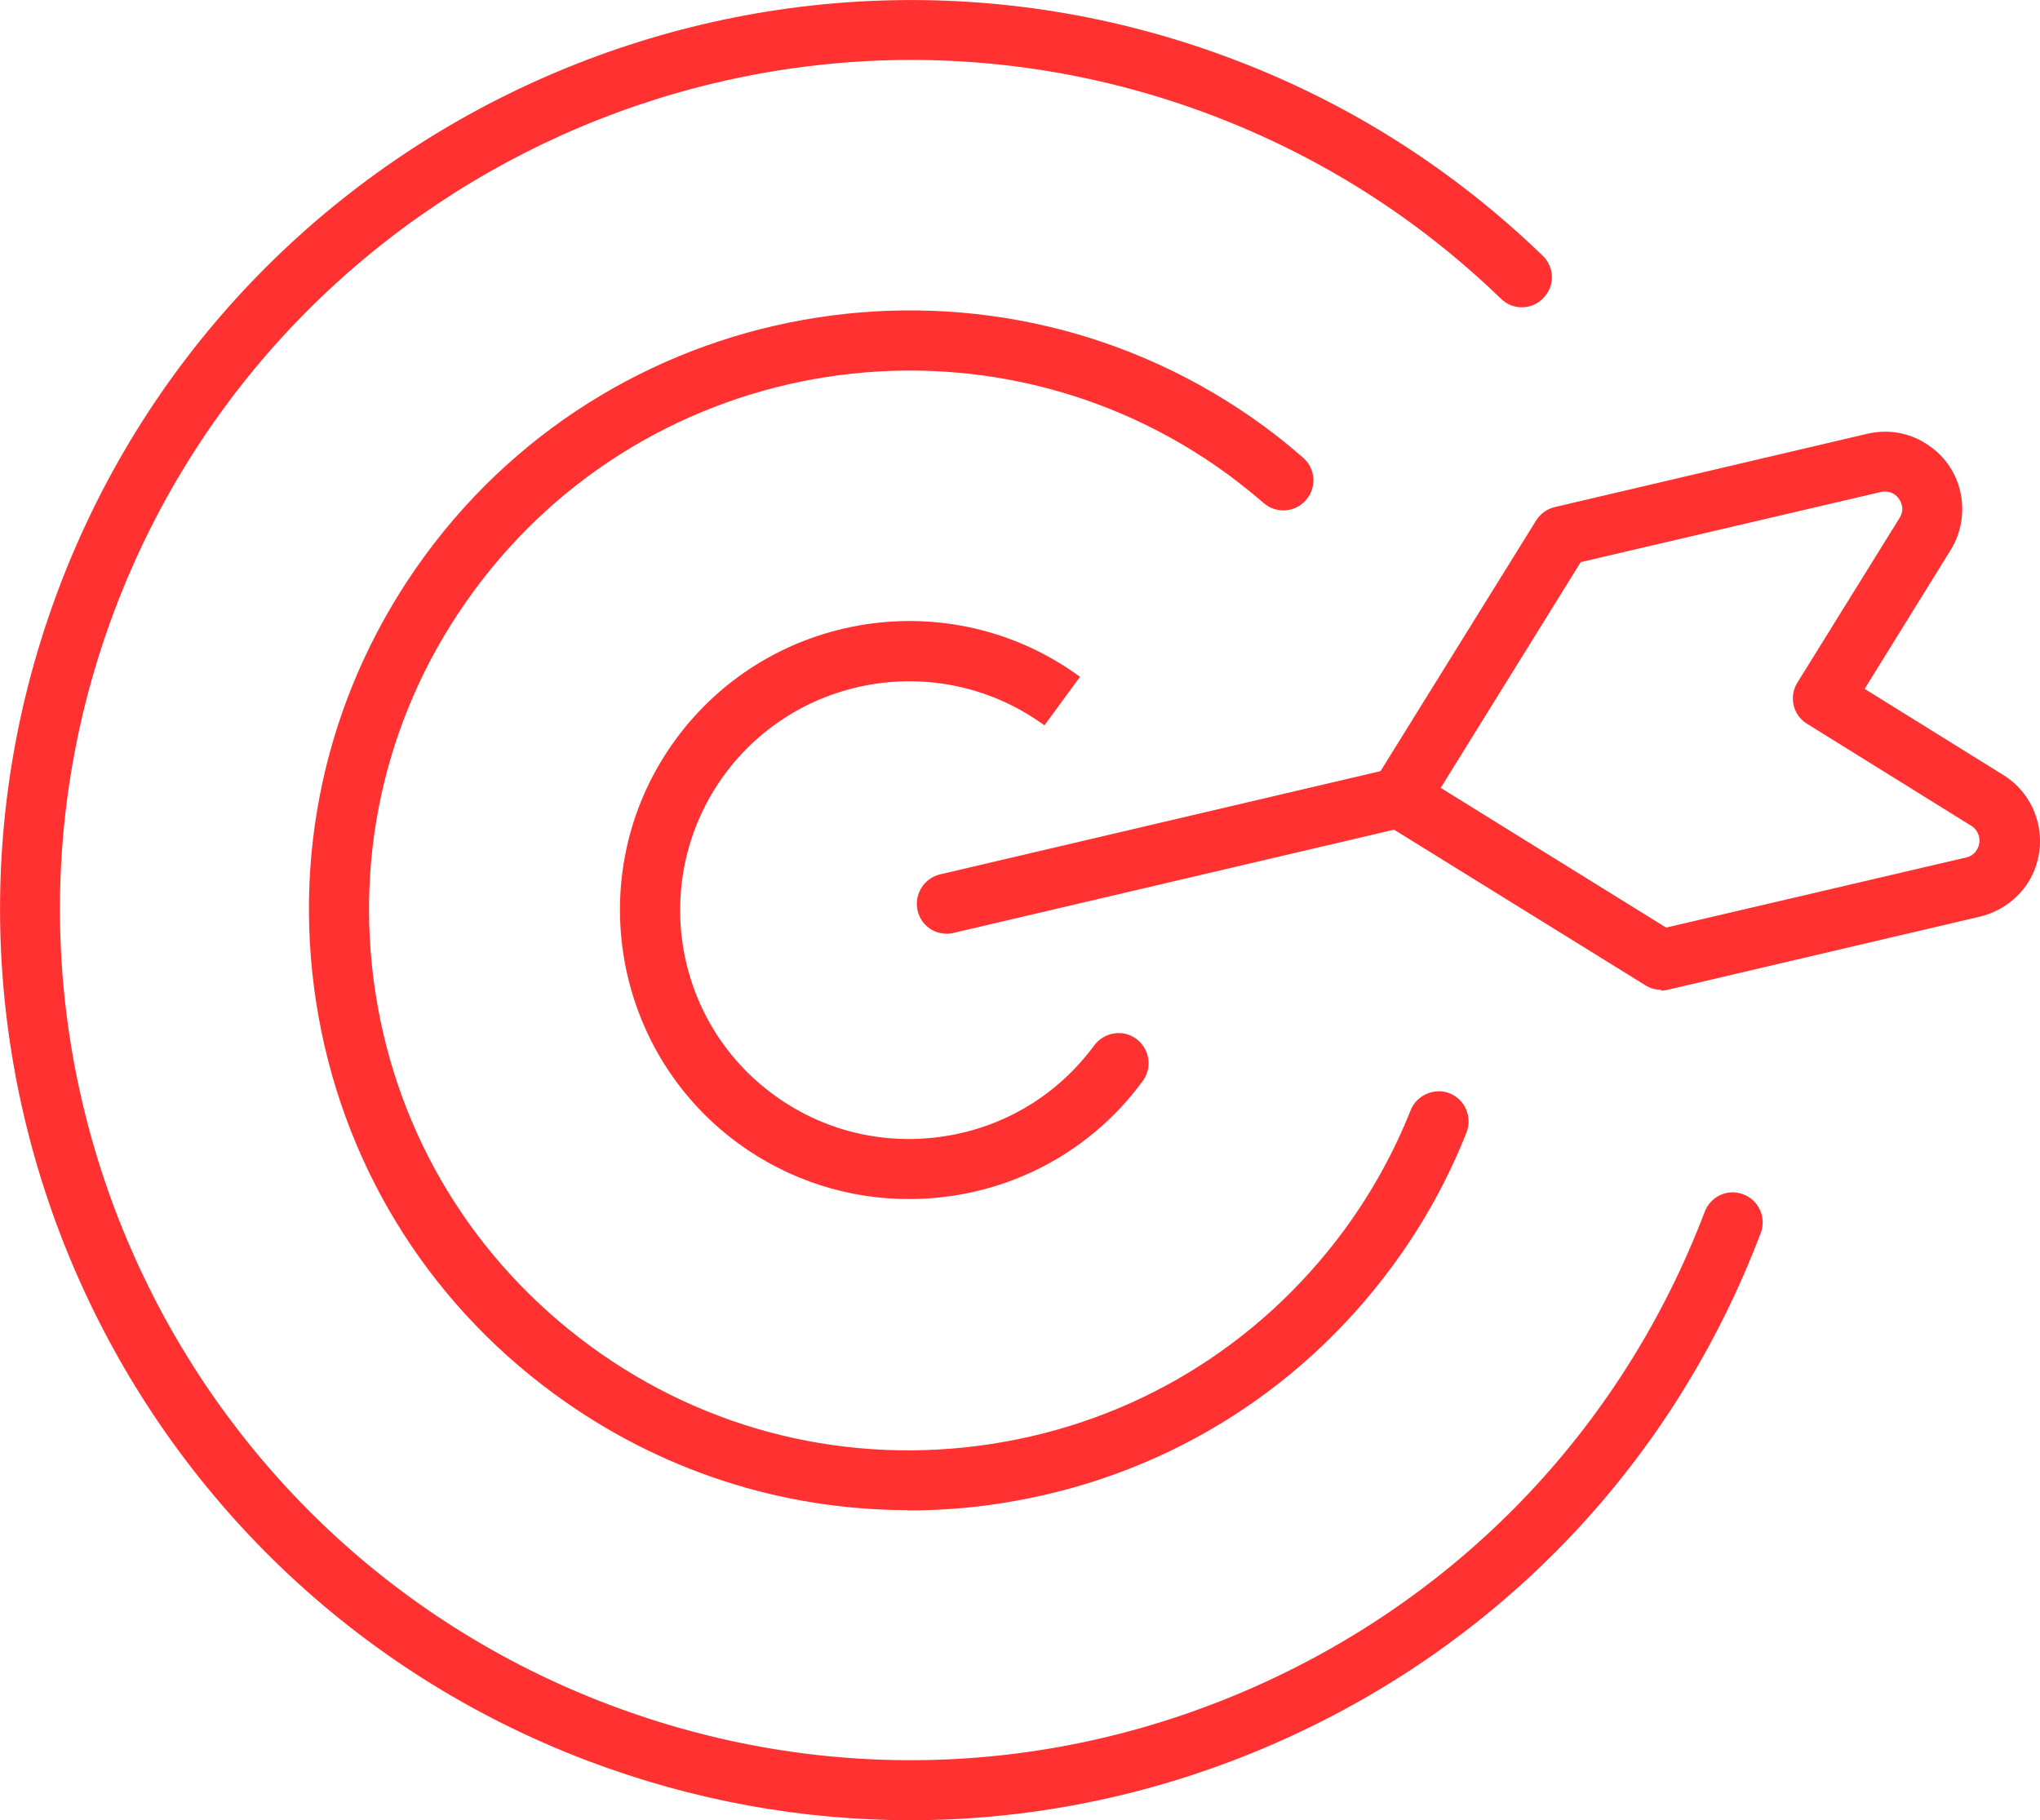 <?xml version="1.0" encoding="UTF-8"?>
<svg xmlns="http://www.w3.org/2000/svg" id="Layer_2" data-name="Layer 2" viewBox="0 0 65.96 58.87">
  <defs>
    <style>
      .cls-1 {
        fill: #FF3131 ;
      }
    </style>
  </defs>
  <g id="Layer_1-2" data-name="Layer 1">
    <g>
      <path class="cls-1" d="m29.44,58.87c-3.53,0-7.06-.64-10.46-1.93C3.81,51.17-3.84,34.15,1.92,18.98,7.68,3.81,24.71-3.84,39.88,1.92c3.75,1.42,7.11,3.56,10,6.35.39.37.4.99.02,1.37-.37.39-.99.4-1.37.02-2.69-2.6-5.84-4.6-9.34-5.93C25.02-1.65,9.12,5.5,3.73,19.67c-5.38,14.17,1.77,30.07,15.93,35.45,6.86,2.61,14.33,2.39,21.03-.62,6.7-3.01,11.82-8.45,14.43-15.31.19-.5.75-.76,1.25-.56.5.19.75.75.56,1.25-2.79,7.35-8.28,13.17-15.45,16.39-3.85,1.73-7.95,2.6-12.05,2.6Z"></path>
      <path class="cls-1" d="m29.35,48.84c-4.09,0-8.06-1.29-11.42-3.75-4.18-3.06-6.92-7.57-7.71-12.69-.79-5.12.46-10.25,3.52-14.43,6.32-8.63,18.49-10.51,27.12-4.19.45.33.88.68,1.27,1.02.41.35.45.97.1,1.37-.35.41-.97.45-1.37.1-.37-.32-.75-.62-1.15-.92-7.77-5.69-18.71-3.99-24.4,3.78-2.76,3.76-3.88,8.37-3.17,12.98.71,4.61,3.18,8.66,6.94,11.42,3.76,2.76,8.37,3.88,12.98,3.17,4.61-.71,8.66-3.18,11.42-6.94.87-1.19,1.59-2.49,2.13-3.85.2-.5.77-.74,1.26-.55.5.2.74.76.55,1.26-.6,1.52-1.4,2.97-2.37,4.29-3.06,4.18-7.57,6.92-12.69,7.71-1,.16-2.01.23-3.01.23Z"></path>
      <path class="cls-1" d="m29.38,38.78c-1.92,0-3.85-.59-5.51-1.8-4.16-3.05-5.07-8.91-2.02-13.07,3.05-4.16,8.91-5.07,13.07-2.02l-1.15,1.57c-3.3-2.41-7.94-1.69-10.35,1.6-2.41,3.3-1.7,7.94,1.6,10.35,1.6,1.17,3.55,1.64,5.51,1.34,1.96-.3,3.68-1.35,4.85-2.94.32-.43.93-.53,1.36-.21.43.32.53.92.21,1.36-1.83,2.5-4.67,3.82-7.56,3.82Z"></path>
      <path class="cls-1" d="m30.61,30.2c-.44,0-.84-.3-.94-.75-.12-.52.2-1.04.72-1.17l14.63-3.43c.53-.13,1.04.2,1.17.72.12.52-.2,1.04-.72,1.17l-14.63,3.43c-.07.02-.15.03-.22.03Z"></path>
      <path class="cls-1" d="m53.7,32.01c-.18,0-.36-.05-.51-.15l-8.46-5.24c-.22-.14-.37-.35-.43-.6s-.02-.51.12-.73l5.25-8.46c.14-.22.35-.37.6-.43l10.1-2.37c.65-.15,1.32-.05,1.89.31.57.35.97.9,1.12,1.55.15.65.04,1.34-.31,1.9l-2.78,4.49,4.49,2.79c1.17.73,1.53,2.27.81,3.45-.35.56-.91.96-1.55,1.12l-10.11,2.37c-.07.02-.15.03-.22.03Zm-7.12-6.53l7.29,4.52,9.71-2.27c.14-.03.27-.12.34-.25.16-.26.08-.61-.18-.77l-5.31-3.3c-.46-.28-.6-.88-.31-1.34l3.3-5.32c.08-.13.11-.28.07-.42-.04-.14-.12-.27-.25-.35-.13-.08-.28-.1-.42-.07l-9.71,2.27-4.52,7.29Z"></path>
    </g>
  </g>
</svg>
